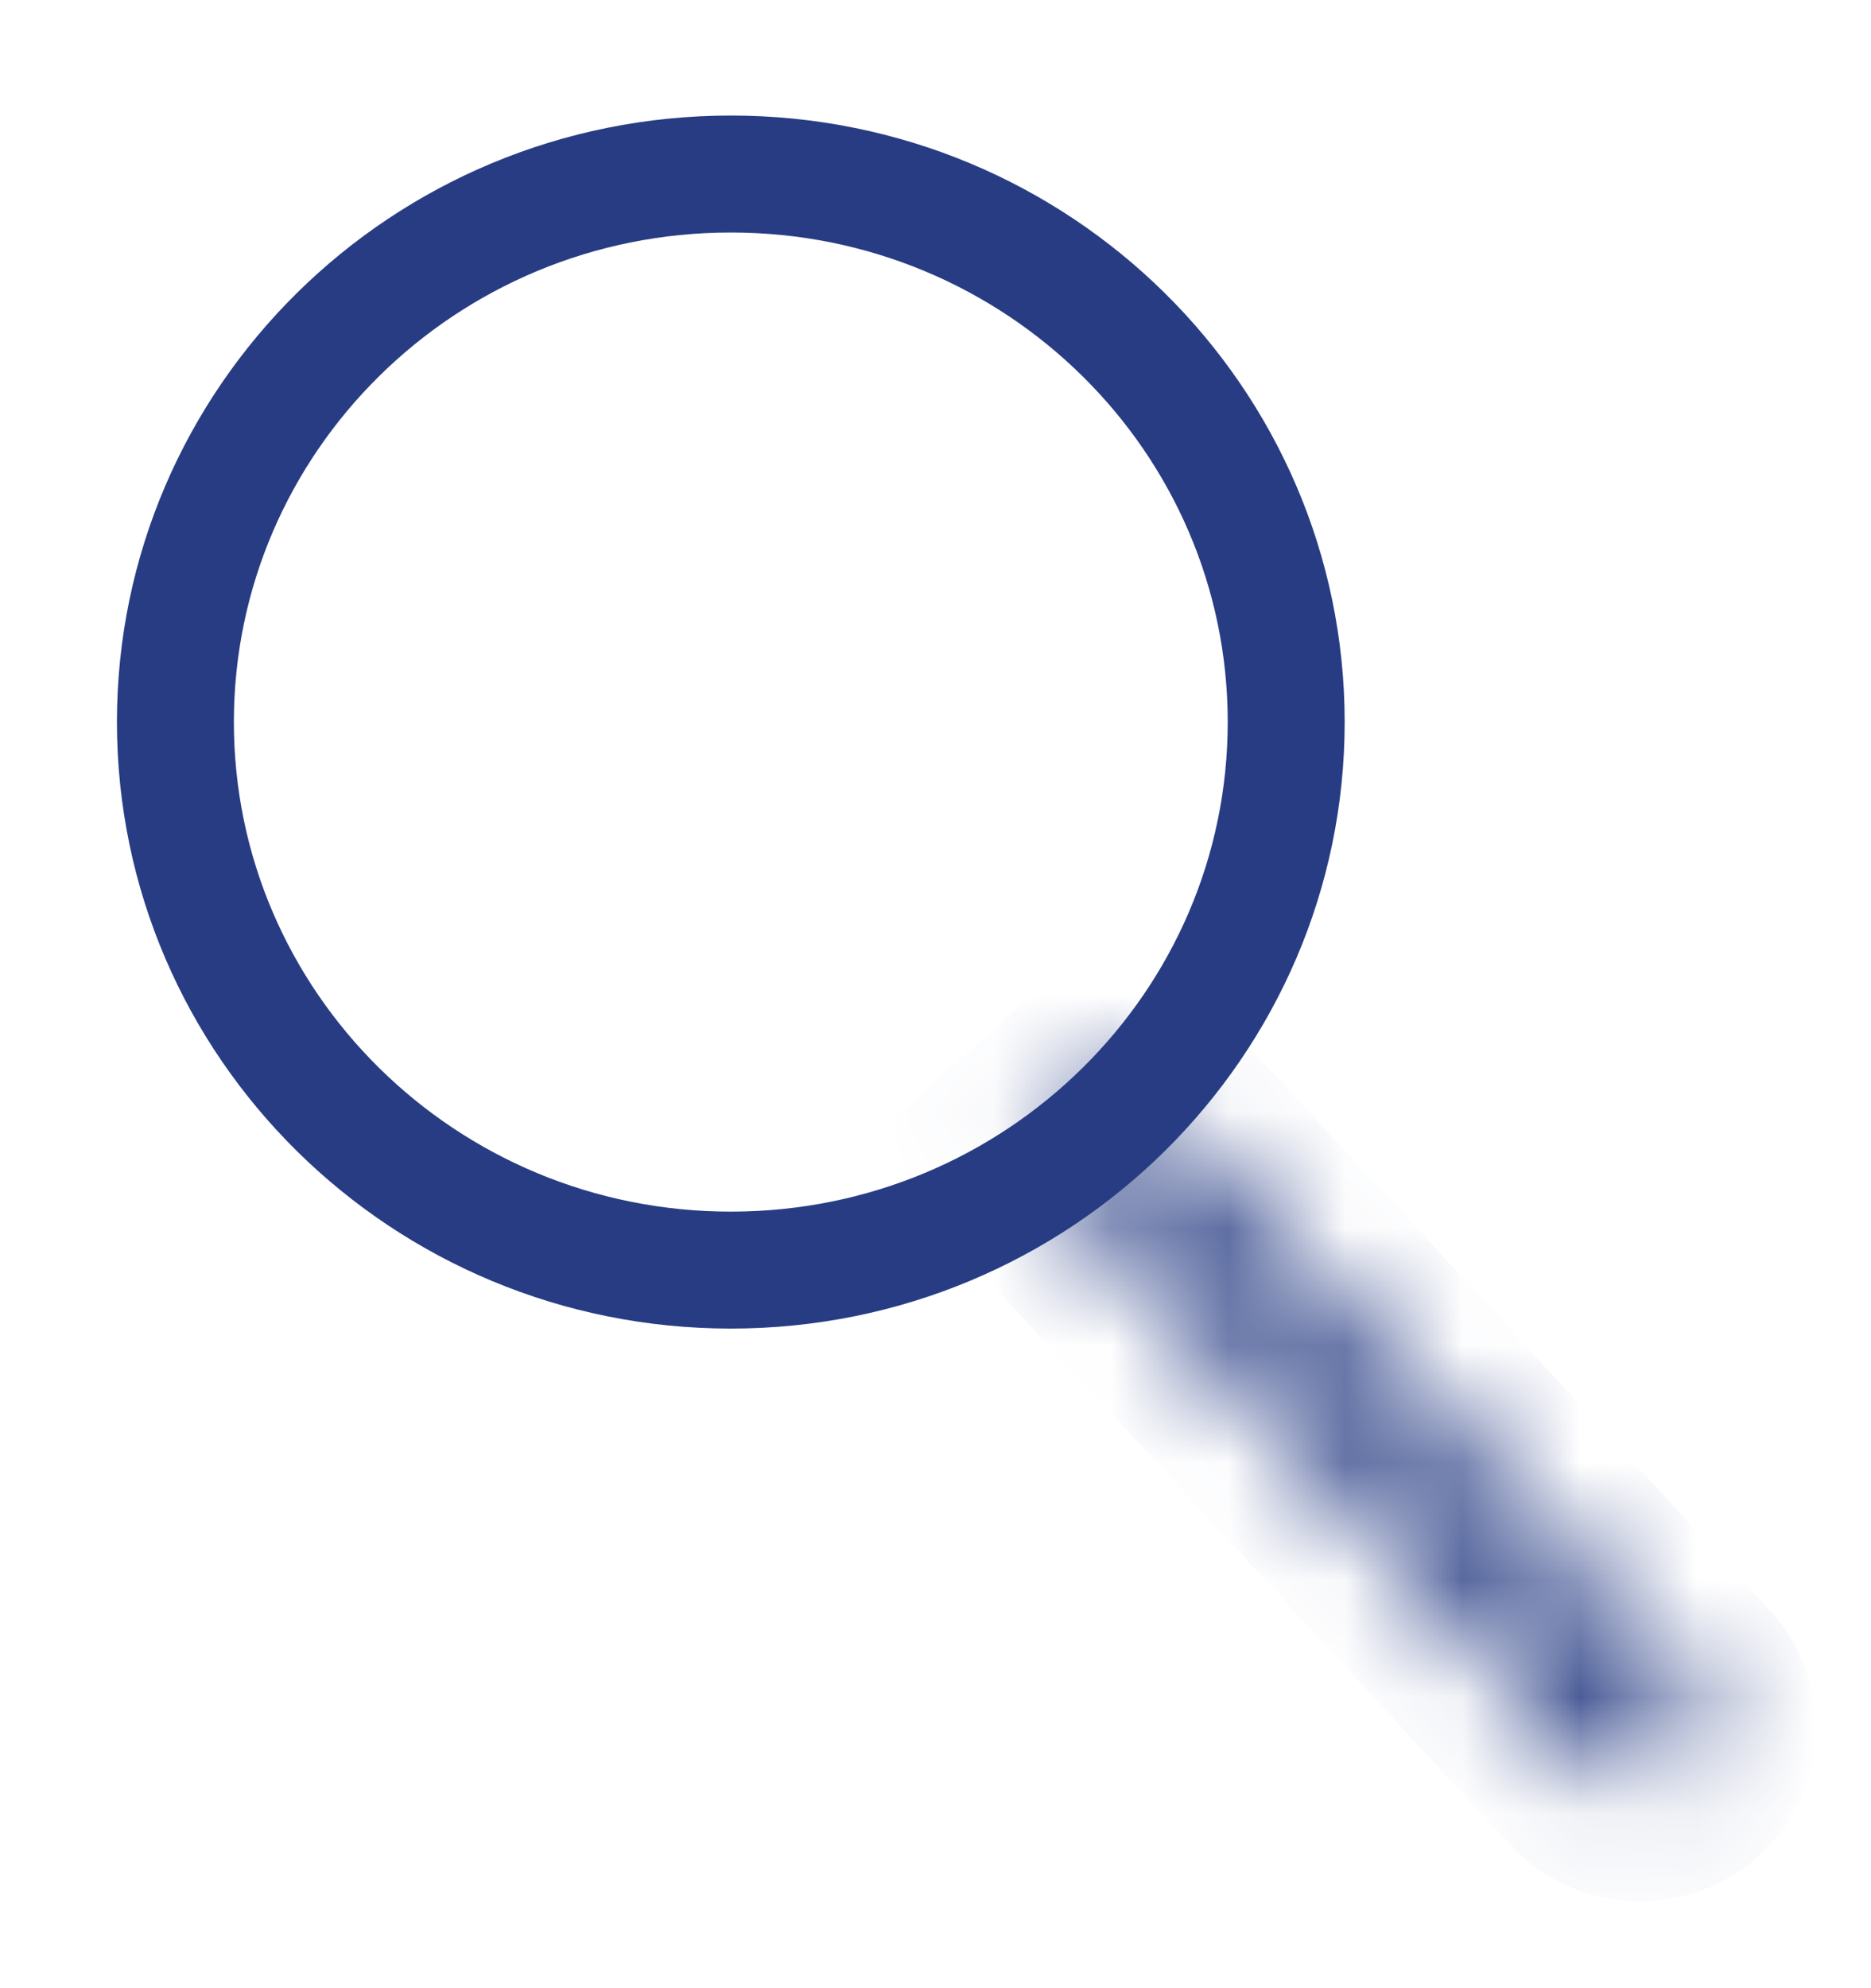 <svg width="16" height="17" viewBox="0 0 16 17" fill="none" xmlns="http://www.w3.org/2000/svg">
<mask id="path-1-inside-1_585_4334" fill="white">
<path d="M8.811 9.864L9.549 9.197L14.393 14.437C14.579 14.639 14.565 14.951 14.361 15.135V15.135C14.157 15.319 13.841 15.305 13.654 15.103L8.811 9.864Z"/>
</mask>
<path d="M8.811 9.864L8.132 9.129L7.39 9.799L8.068 10.533L8.811 9.864ZM9.549 9.197L10.292 8.528L9.613 7.793L8.871 8.463L9.549 9.197ZM9.49 10.598L10.228 9.932L8.871 8.463L8.132 9.129L9.49 10.598ZM8.807 9.867L13.65 15.107L15.135 13.767L10.292 8.528L8.807 9.867ZM14.397 14.433L9.554 9.194L8.068 10.533L12.912 15.773L14.397 14.433ZM13.682 14.401C13.889 14.215 14.209 14.229 14.397 14.433L12.912 15.773C13.473 16.38 14.426 16.423 15.04 15.869L13.682 14.401ZM13.65 15.107C13.462 14.903 13.476 14.587 13.682 14.401L15.04 15.869C15.654 15.316 15.697 14.374 15.135 13.767L13.65 15.107Z" fill="#273C83" mask="url(#path-1-inside-1_585_4334)"/>
<path d="M10.999 6.174C10.999 8.756 8.879 10.86 6.25 10.86C3.62 10.86 1.5 8.756 1.5 6.174C1.5 3.592 3.62 1.488 6.25 1.488C8.879 1.488 10.999 3.592 10.999 6.174Z" stroke="#273C83"/>
</svg>
